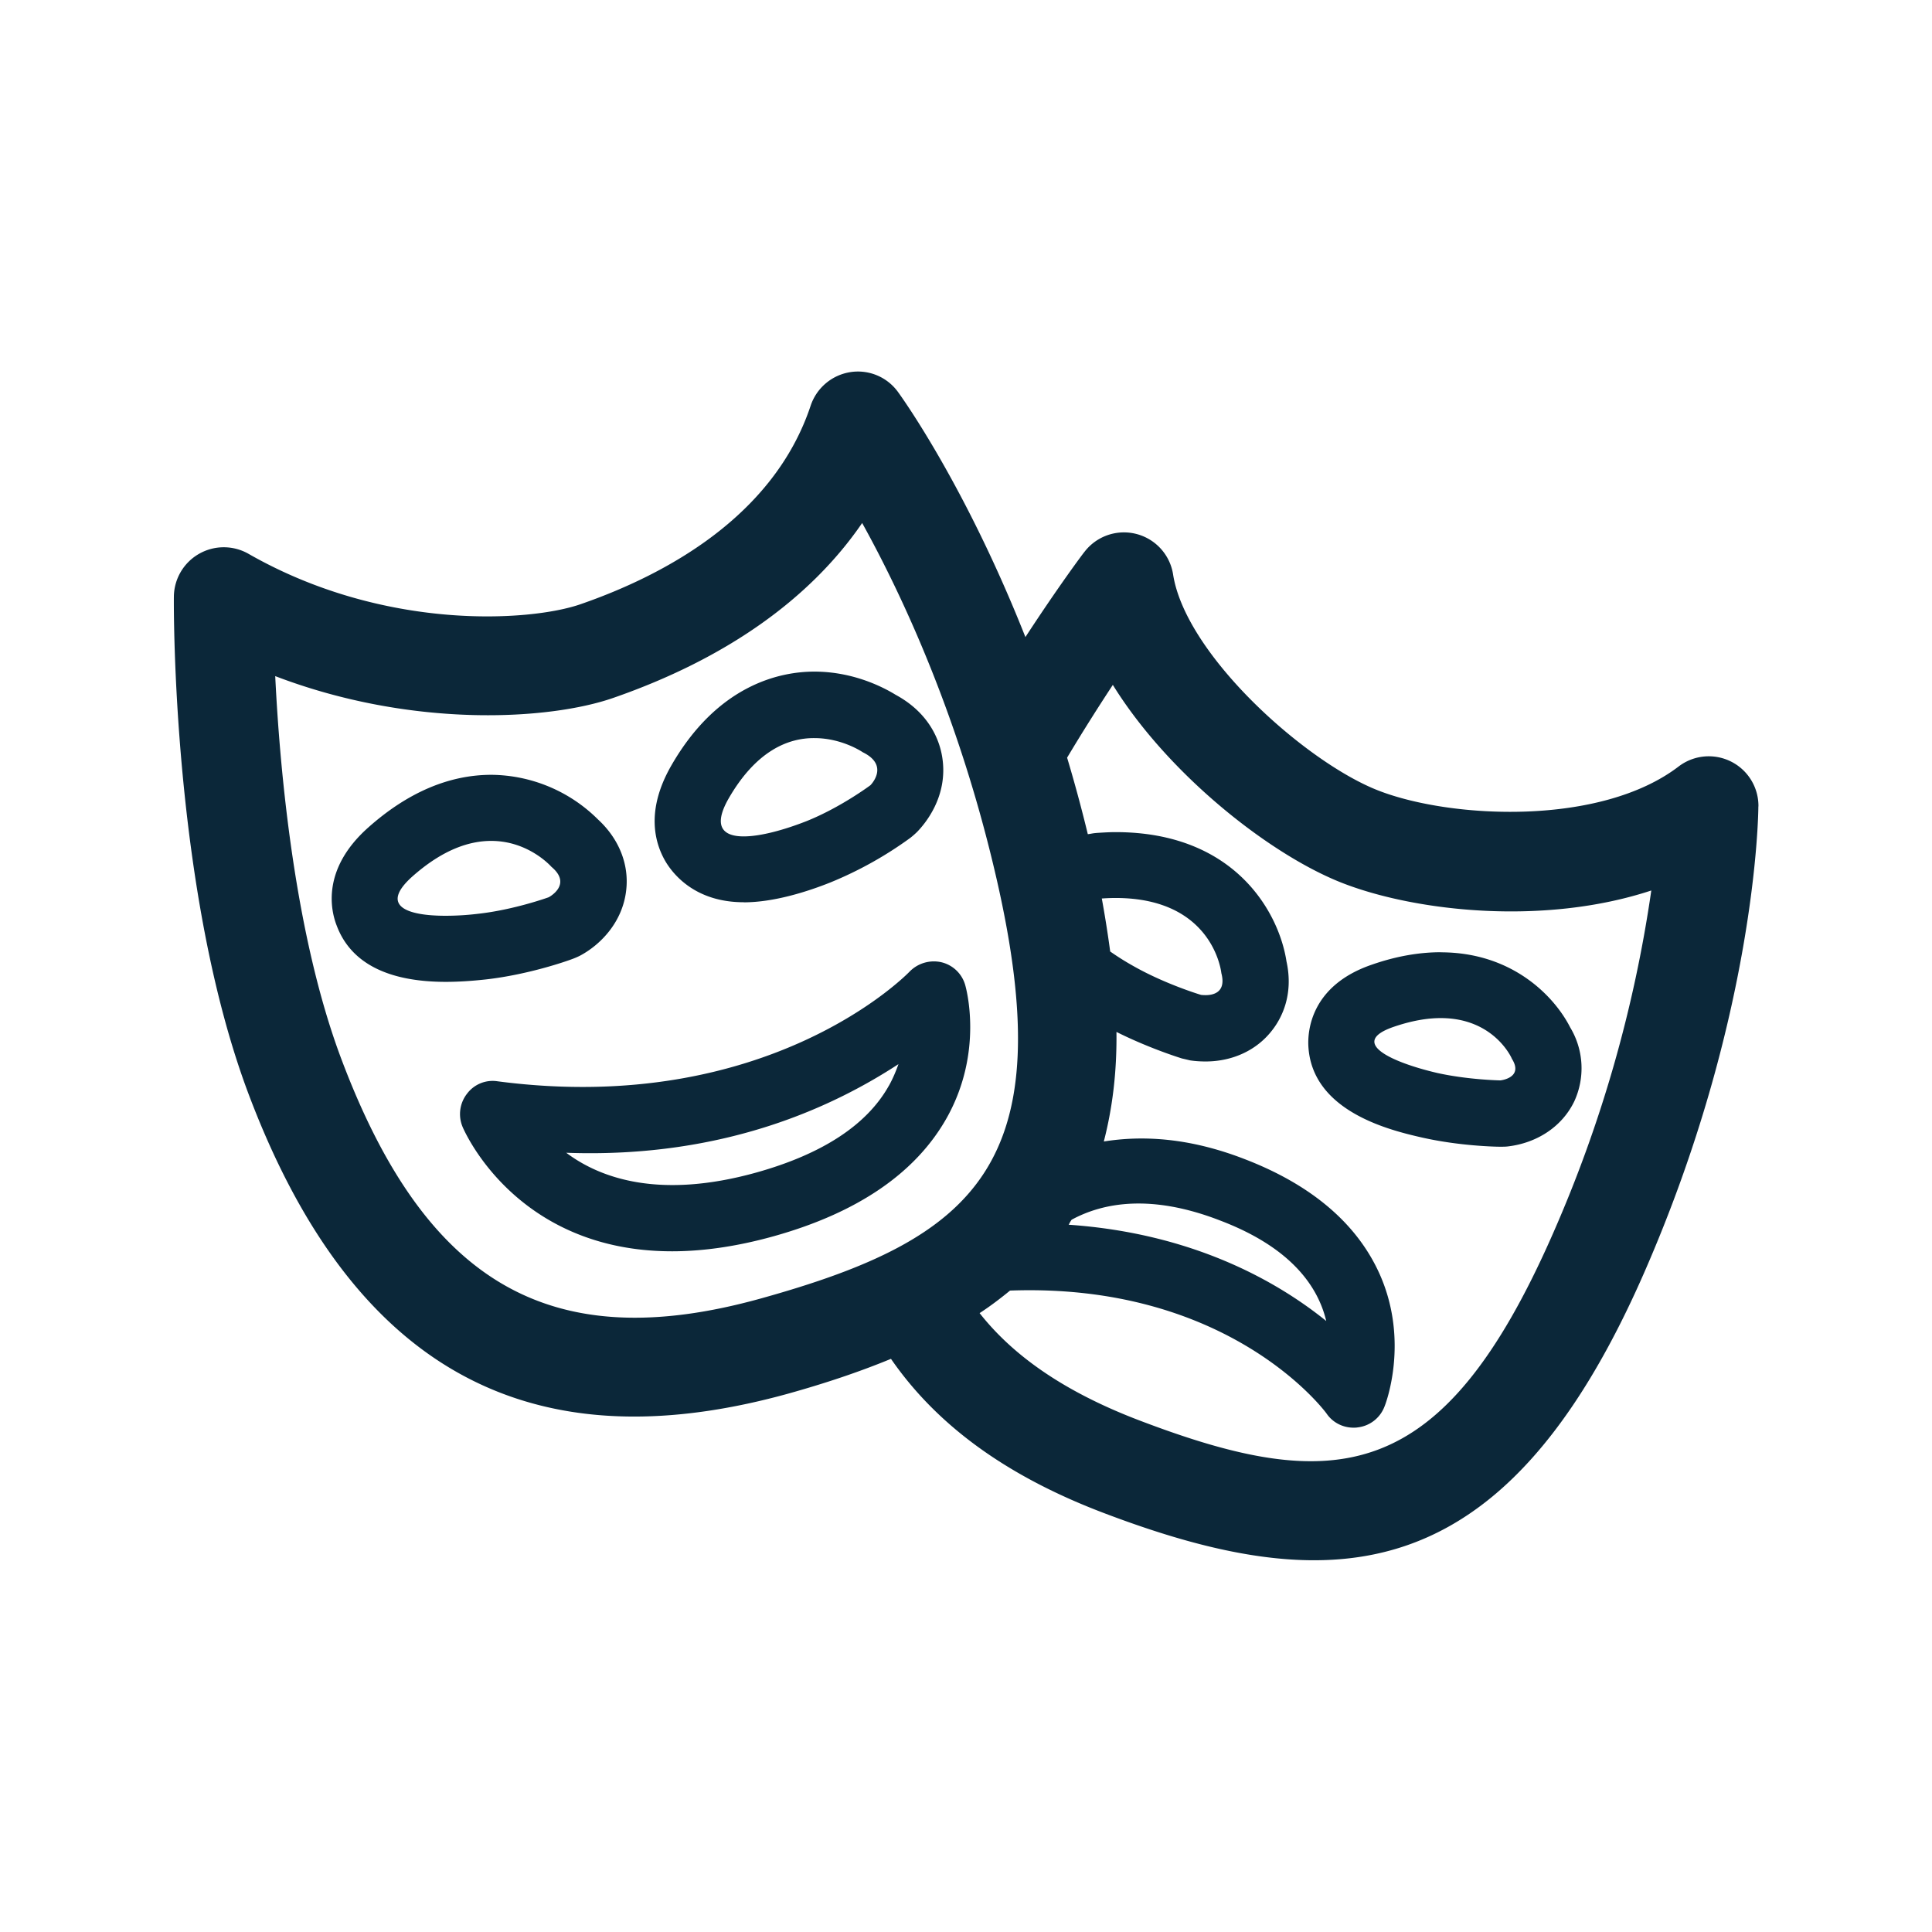 <svg xmlns="http://www.w3.org/2000/svg" width="24" height="24" fill="none"><path fill="#0B2739" d="M21.844 10.018a.617.617 0 0 0-.992-.496c-.969.74-2.815.65-3.72.302-.899-.344-2.406-1.686-2.56-2.692a.618.618 0 0 0-1.1-.277c-.02.023-.325.432-.734 1.059-.746-1.885-1.538-2.983-1.583-3.045a.614.614 0 0 0-.594-.246.621.621 0 0 0-.49.414c-.457 1.378-1.807 2.104-2.857 2.468-.617.216-2.437.342-4.13-.627a.62.62 0 0 0-.924.53c-.002.147-.02 3.66.925 6.175 1.011 2.687 2.588 4.014 4.793 4.014.59 0 1.226-.095 1.907-.283.46-.128.888-.271 1.283-.434.56.81 1.409 1.443 2.625 1.908.955.364 1.826.594 2.63.594 1.61 0 2.944-.93 4.1-3.569 1.387-3.168 1.42-5.689 1.42-5.795ZM9.452 16.13c-2.597.722-4.157-.168-5.213-2.978-.577-1.535-.762-3.566-.82-4.753 1.705.652 3.408.546 4.198.271 1.395-.484 2.445-1.227 3.093-2.173.495.893 1.21 2.417 1.669 4.417.812 3.54-.246 4.47-2.927 5.216Zm-.213-4.922c-.61 0-.882-.356-.972-.507-.14-.24-.241-.639.067-1.182.583-1.022 1.367-1.176 1.782-1.176.487 0 .86.196 1.01.288.43.233.547.58.578.77.081.493-.219.838-.311.933a1.051 1.051 0 0 1-.087.076 4.714 4.714 0 0 1-.983.549c-.286.115-.706.25-1.084.25Zm0-.818c.21 0 .504-.081.781-.19.426-.171.793-.446.793-.446s.244-.243-.095-.409c0 0-.255-.176-.6-.176-.324-.003-.725.154-1.07.756-.193.342-.067.465.19.465Zm-2.14 1.527c-.053.02-.532.19-1.065.25-.173.019-.341.03-.495.03-.723 0-1.182-.235-1.356-.698-.076-.193-.188-.703.39-1.218.487-.434 1.002-.656 1.531-.656a1.9 1.9 0 0 1 1.325.555c.258.238.387.555.35.877-.044.403-.327.686-.58.818a.972.972 0 0 1-.1.042Zm-1.157-.566c.448-.05.874-.205.874-.205s.3-.156.034-.378c0 0-.28-.322-.748-.322-.272 0-.603.107-.984.446-.403.364-.061.484.418.484a3.4 3.4 0 0 0 .406-.025Zm6.048.885c.01.034.232.824-.227 1.647-.384.686-1.107 1.182-2.152 1.474-.47.131-.89.187-1.263.187-1.963 0-2.6-1.538-2.605-1.554a.411.411 0 0 1 .059-.404.397.397 0 0 1 .378-.154c3.373.443 5.1-1.342 5.118-1.361a.422.422 0 0 1 .395-.118.405.405 0 0 1 .297.283Zm-.947 1.25c.05-.09.087-.18.118-.267-.774.505-2.135 1.174-4.127 1.101.429.322 1.166.577 2.356.247.826-.23 1.381-.594 1.653-1.082Zm9.47-2.424a16.388 16.388 0 0 1-1.22 4.258c-1.379 3.143-2.707 3.255-5.16 2.317-.905-.348-1.541-.788-1.964-1.325.134-.087.258-.182.378-.28 2.695-.098 3.885 1.462 3.933 1.529.075.11.201.174.333.174.017 0 .034 0 .05-.003a.406.406 0 0 0 .334-.255c.014-.03.314-.807-.056-1.644-.28-.63-.849-1.118-1.695-1.44-.672-.258-1.246-.291-1.734-.213.104-.403.163-.849.157-1.361.398.199.77.316.815.33l.035.008.063.015s.079.014.194.014c.336 0 .638-.14.829-.39.109-.14.269-.431.176-.854-.09-.591-.627-1.605-2.123-1.605-.076 0-.154.005-.235.01l-.009.001a.56.56 0 0 0-.053.007c-.016.003-.031.006-.048.007a18.436 18.436 0 0 0-.257-.95c.201-.336.397-.644.568-.904.695 1.123 1.975 2.126 2.869 2.468.913.35 2.495.523 3.82.086Zm-7.229 4.136a.467.467 0 0 1 .028-.046c.398-.216.994-.32 1.843.009.899.341 1.221.834 1.32 1.249-.614-.496-1.662-1.09-3.2-1.196l.01-.016Zm.507-3.38a14.272 14.272 0 0 0-.104-.657h.008c.056-.004.11-.006.163-.006 1.221 0 1.314.933 1.314.933.064.243-.104.274-.196.274a.5.5 0 0 1-.056-.003s-.44-.131-.84-.358a3.366 3.366 0 0 1-.29-.182Zm4.988 1.331c.155.241-.14.272-.14.272s-.395-.006-.784-.092c-.557-.13-1.11-.376-.546-.572.227-.078.42-.11.588-.11.667 0 .883.502.883.502Zm-.882-1.32c-.271 0-.56.051-.857.155-.767.263-.796.838-.787 1.011.044.82 1.033 1.049 1.412 1.136l.005.001c.462.104.91.113.961.113h.009c.027 0 .058 0 .086-.003.37-.042.681-.25.83-.56a.983.983 0 0 0-.051-.92c-.19-.375-.709-.932-1.608-.932Z"/></svg>